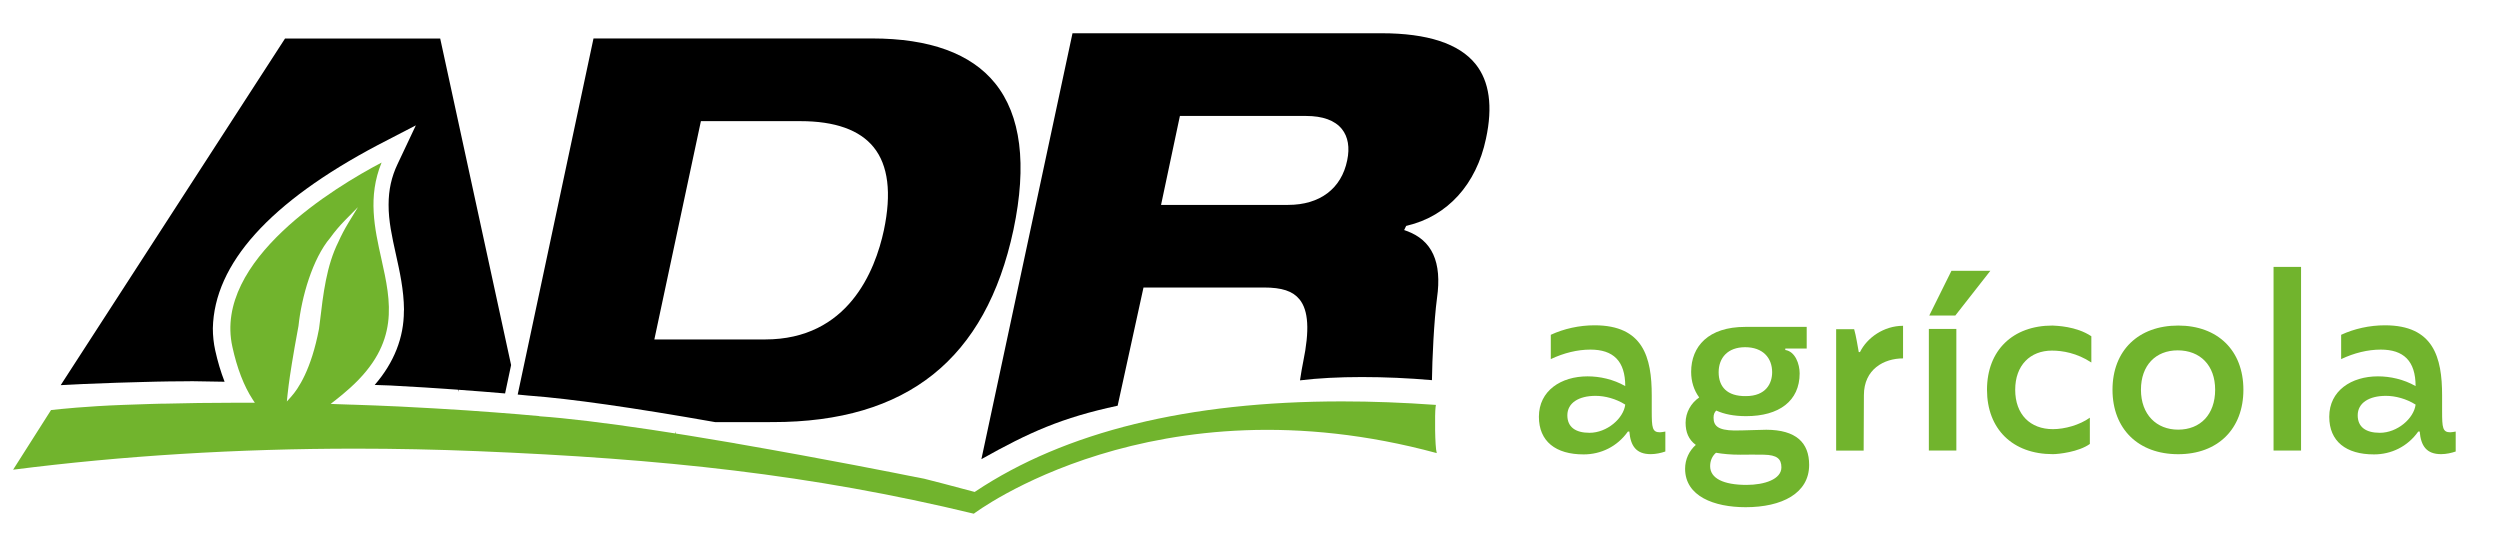<?xml version="1.0" encoding="utf-8"?>
<!-- Generator: Adobe Illustrator 25.2.3, SVG Export Plug-In . SVG Version: 6.00 Build 0)  -->
<svg version="1.1" id="Capa_1" xmlns="http://www.w3.org/2000/svg" xmlns:xlink="http://www.w3.org/1999/xlink" x="0px" y="0px"
	 viewBox="0 0 500 109.31" style="enable-background:new 0 0 500 109.31;" xml:space="preserve">
<style type="text/css">
	.st0{fill-rule:evenodd;clip-rule:evenodd;fill:#71B42D;}
	.st1{fill:#71B42D;}
</style>
<g>
	<path class="st0" d="M107.79,83.21c-1.25-0.11-2.41-0.21-3.57-0.31l-0.11-0.01c-0.06-0.01-0.11-0.01-0.17-0.02
		c-3.46-0.28-6.89-0.54-10.28-0.77c-0.03,0-0.09,0-0.14-0.01l-0.12-0.01c-4.21-0.28-8.59-0.53-13.39-0.77c-0.09,0-0.15,0-0.2-0.01
		c-3.2-0.15-6.35-0.27-9.42-0.37h-0.17c-0.49-0.02-0.97-0.03-1.45-0.05c-0.5-0.02-1-0.03-1.48-0.05l-1.16-0.05l0.92-0.71
		c0.92-0.71,1.92-1.55,2.96-2.48c10-9.01,8.19-17.17,6.27-25.8c-1.36-6.12-2.77-12.43,0.04-19.28
		c-9.25,4.87-33.64,19.51-29.85,36.83c0.94,4.31,2.31,7.86,4.07,10.56l0.43,0.65h-4.11c-2.46,0-4.83,0.02-7.1,0.05l-1.56,0.03
		c-1.92,0.03-3.77,0.06-5.52,0.11l-0.11,0l-0.02-0.01c-0.37,0.01-0.75,0.02-1.13,0.03l-0.72,0.02c-0.14,0-0.29,0-0.41,0.01
		c-2,0.06-3.88,0.12-5.62,0.19c-7.54,0.28-12.67,0.84-14.36,1.02l-0.1,0.01L2.62,93.94c21.83-2.79,44.86-4.21,68.47-4.21
		c8.04,0,16.23,0.17,24.34,0.5c37.08,1.51,66.81,4.65,99.33,12.51c0,0,36.13-27.44,92.59-12.12c-0.39-1.29-0.4-7.94-0.24-9.15
		c0.02-0.17,0.05-0.33,0.07-0.49c-6.58-0.47-12.73-0.7-18.79-0.7c-30.72,0-55.37,6.06-73.29,18l-0.16,0.11l-0.19-0.05
		c-3.25-0.9-9.83-2.58-9.93-2.6c0,0-0.15-0.03-0.41-0.08c-0.14-0.03-0.28-0.06-0.44-0.09l-0.61-0.12c-0.13-0.03-0.27-0.05-0.4-0.07
		l-0.18-0.04c-0.14-0.03-0.29-0.06-0.45-0.09l-0.22-0.04c-0.1-0.02-0.21-0.04-0.32-0.06c-0.59-0.12-1.24-0.25-1.95-0.39l-1.2-0.24
		c-2.24-0.44-4.89-0.95-7.9-1.53c-5.65-1.08-14.32-2.69-23.6-4.3c-0.06-0.01-0.12-0.02-0.17-0.04c-2.49-0.42-4.98-0.83-7.48-1.25
		l-1.69-0.28c-0.17-0.03-0.33-0.05-0.49-0.08l-2.1-0.33l-0.09-0.44l0,0l-0.05,0.42c-0.05-0.01-0.11-0.01-0.16-0.03
		c-1-0.15-2.04-0.32-3.06-0.47l-1.29-0.2c-0.02,0.01-0.11-0.01-0.18-0.03c-9.44-1.41-17.03-2.33-22.48-2.71L107.79,83.21z
		 M63.8,65.77c-1.54,8.12-4.14,11.98-5.56,13.56l-0.87,0.97l0.13-1.29c0.05-0.51,0.12-1.15,0.23-1.95
		c0.26-1.99,0.81-5.67,1.97-11.88c0.6-5.76,2.8-13.44,6.36-17.64c0.88-1.22,1.87-2.39,2.94-3.48l2.59-2.63l-1.92,3.15
		c-0.74,1.22-1.41,2.49-1.99,3.79c-2.38,4.77-3.03,10.3-3.72,16.16L63.8,65.77z"/>
	<path d="M295.11,12.81c-3.29-4.09-9.62-6.16-18.8-6.16H214.5l-18.22,85.18c9.61-5.39,16.04-8.28,27.25-10.69l5.17-23.64h24.03
		c3.67,0,5.81,0.71,7.17,2.37c1.8,2.21,2.04,6.18,0.74,12.49c-0.12,0.54-0.48,2.54-0.64,3.71c3.61-0.44,7.77-0.66,12.38-0.66
		c4.52,0,9.36,0.21,14.01,0.62c0.05-4.11,0.4-11.8,1.01-16.41c1.03-7.21-0.97-11.6-6.13-13.45l-0.44-0.16l0.4-0.83l0.2-0.05
		c8.09-1.92,13.84-8.26,15.76-17.38C298.59,21.3,297.89,16.27,295.11,12.81z M269.44,32.06c-1.15,5.67-5.46,8.92-11.83,8.92h-25.4
		l3.77-17.79h25.21c3.36,0,5.78,0.88,7.19,2.62C269.61,27.34,269.98,29.5,269.44,32.06z"/>
	<path d="M105.8,79.13l0.17,0.01c8.07,0.6,20.56,2.37,37.1,5.29l11.47-0.01c26.87,0,42.62-12.58,48.15-38.46
		c2.75-13.07,1.5-22.93-3.69-29.33c-4.81-5.93-13.08-8.94-24.58-8.94H118.7l-15.16,71.22C104.3,78.99,105.38,79.09,105.8,79.13z
		 M140.18,24.23h19.9c6.92,0,11.84,1.75,14.64,5.2c2.93,3.61,3.62,9.19,2.06,16.6c-1.75,8.16-7.16,21.86-23.77,21.86h-22.14
		L140.18,24.23z"/>
	<path d="M102.22,73.01L88.04,7.7H57.01L12.14,77.03c2.49-0.14,6.26-0.32,11.16-0.48c1.79-0.07,3.65-0.12,5.62-0.16l0.43-0.01
		c0.62-0.01,1.26-0.03,1.91-0.05c0.93-0.01,1.84-0.03,2.78-0.05c0.57,0,1.13-0.01,1.7-0.01l2.19-0.02c0.11-0.01,0.26-0.01,0.41-0.01
		l6.58,0.11c-0.78-2.01-1.39-4.07-1.88-6.29c-0.31-1.41-0.47-2.89-0.47-4.4c0.28-12.91,11.38-25.23,32.98-36.64l7.62-3.95
		l-3.66,7.75c-1.22,2.57-1.79,5.16-1.79,8.13c-0.02,3.23,0.69,6.43,1.44,9.82c0.79,3.55,1.6,7.22,1.64,11.13l-0.02,0.33
		c0,5.28-1.96,10.28-5.84,14.76l3.18,0.11c0.08,0.01,0.12,0.01,0.16,0.01c4.42,0.23,8.89,0.51,13.3,0.83l0.08,0.43l0.03-0.42
		c0.06,0,0.13,0.01,0.19,0.02c2.94,0.21,6.01,0.45,9.14,0.72L102.22,73.01z"/>
</g>
<g>
	<path class="st1" d="M307.78,83.35c0-5.21,4.43-8.08,9.73-8.08c2.43,0,5.16,0.58,7.54,1.95c0-5.06-2.43-7.3-6.96-7.3
		c-2.63,0-5.35,0.68-7.93,1.9v-4.86c2.63-1.22,5.69-1.9,8.76-1.9c9.73,0,11.43,6.42,11.43,14.01v3.16c0,3.31,0.1,4.23,1.65,4.23
		c0.34,0,0.68-0.1,1.07-0.15v3.99c-0.83,0.29-1.9,0.53-2.92,0.53c-2.92,0-4.04-1.65-4.28-4.52h-0.29c-2.14,3.02-5.4,4.57-8.85,4.57
		C311.14,90.89,307.78,88.27,307.78,83.35z M325.05,80.92c-1.85-1.17-4.04-1.75-5.94-1.75c-3.36,0-5.64,1.41-5.64,3.89
		c0,2.34,1.61,3.5,4.43,3.5C321.4,86.56,324.71,83.69,325.05,80.92z"/>
	<path class="st1" d="M361.83,92.98c0,5.69-5.45,8.46-12.7,8.46c-6.32,0-12.11-2.19-12.11-7.69c0-1.9,0.83-3.6,2.14-4.77
		c-1.46-1.07-2.04-2.58-2.04-4.43c0-2.04,1.07-3.94,2.72-5.06c-1.07-1.46-1.61-3.21-1.61-5.11c0-5.11,3.45-9,10.8-9h12.31v4.33
		h-4.28v0.29c1.99,0.29,2.87,2.82,2.87,4.67c0,5.55-4.14,8.56-10.7,8.56c-2.43,0-4.38-0.39-5.98-1.12
		c-0.34,0.34-0.54,0.73-0.54,1.41c0,1.61,0.83,2.53,4.14,2.58c2.09,0,5.21-0.15,6.42-0.15C359.2,85.98,361.83,88.51,361.83,92.98z
		 M356.28,93.47c0-1.7-0.88-2.48-3.5-2.53c-1.31-0.05-3.55,0-4.72,0c-1.9,0-3.5-0.15-4.86-0.39c-0.73,0.63-1.17,1.56-1.17,2.68
		c0,2.43,2.63,3.75,7.3,3.75C352.93,96.97,356.28,95.85,356.28,93.47z M343.73,74.45c0,2.87,1.65,4.82,5.45,4.77
		c4.04,0,5.25-2.58,5.25-4.77c0-2.87-1.85-5.01-5.4-5.01C345.53,69.44,343.73,71.58,343.73,74.45z"/>
	<path class="st1" d="M367.23,65.84h3.6c0.39,1.36,0.68,3.26,0.92,4.57H372c1.41-2.87,4.77-5.25,8.61-5.25v6.52
		c-3.79,0-7.83,2.14-7.83,7.35l-0.05,11.09h-5.5V65.84z"/>
	<path class="st1" d="M385.77,65.79h5.5v24.32h-5.5V65.79z M390.29,54.16h7.78l-7.01,8.95h-5.21L390.29,54.16z"/>
	<path class="st1" d="M397.4,77.95c0-7.88,5.16-12.84,13.09-12.84c0.73,0.05,4.72,0.1,7.78,2.14v5.25c-2.87-1.9-5.79-2.38-7.88-2.38
		c-4.33,0-7.35,2.92-7.35,7.83c0,4.96,3.02,7.88,7.54,7.88c2.38,0,5.35-0.83,7.39-2.29v5.25c-2.24,1.61-6.28,2.04-7.39,2.04
		C402.5,90.84,397.4,85.78,397.4,77.95z"/>
	<path class="st1" d="M422.5,77.95c0-7.88,5.21-12.84,13.14-12.84c7.88,0,13.04,4.96,13.04,12.84c0,7.83-5.11,12.89-13.04,12.89
		C427.66,90.84,422.5,85.78,422.5,77.95z M443.03,77.95c0-4.91-3.02-7.88-7.49-7.88c-4.38,0-7.35,2.97-7.35,7.88
		c0,4.96,3.11,7.98,7.44,7.98C440.06,85.93,443.03,82.91,443.03,77.95z"/>
	<path class="st1" d="M454.71,53.38h5.5v36.73h-5.5V53.38z"/>
	<path class="st1" d="M465.85,83.35c0-5.21,4.43-8.08,9.73-8.08c2.43,0,5.16,0.58,7.54,1.95c0-5.06-2.43-7.3-6.96-7.3
		c-2.63,0-5.35,0.68-7.93,1.9v-4.86c2.63-1.22,5.69-1.9,8.76-1.9c9.73,0,11.43,6.42,11.43,14.01v3.16c0,3.31,0.1,4.23,1.65,4.23
		c0.34,0,0.68-0.1,1.07-0.15v3.99c-0.83,0.29-1.9,0.53-2.92,0.53c-2.92,0-4.04-1.65-4.28-4.52h-0.29c-2.14,3.02-5.4,4.57-8.85,4.57
		C469.21,90.89,465.85,88.27,465.85,83.35z M483.12,80.92c-1.85-1.17-4.04-1.75-5.94-1.75c-3.36,0-5.64,1.41-5.64,3.89
		c0,2.34,1.61,3.5,4.43,3.5C479.47,86.56,482.78,83.69,483.12,80.92z"/>
</g>
</svg>
